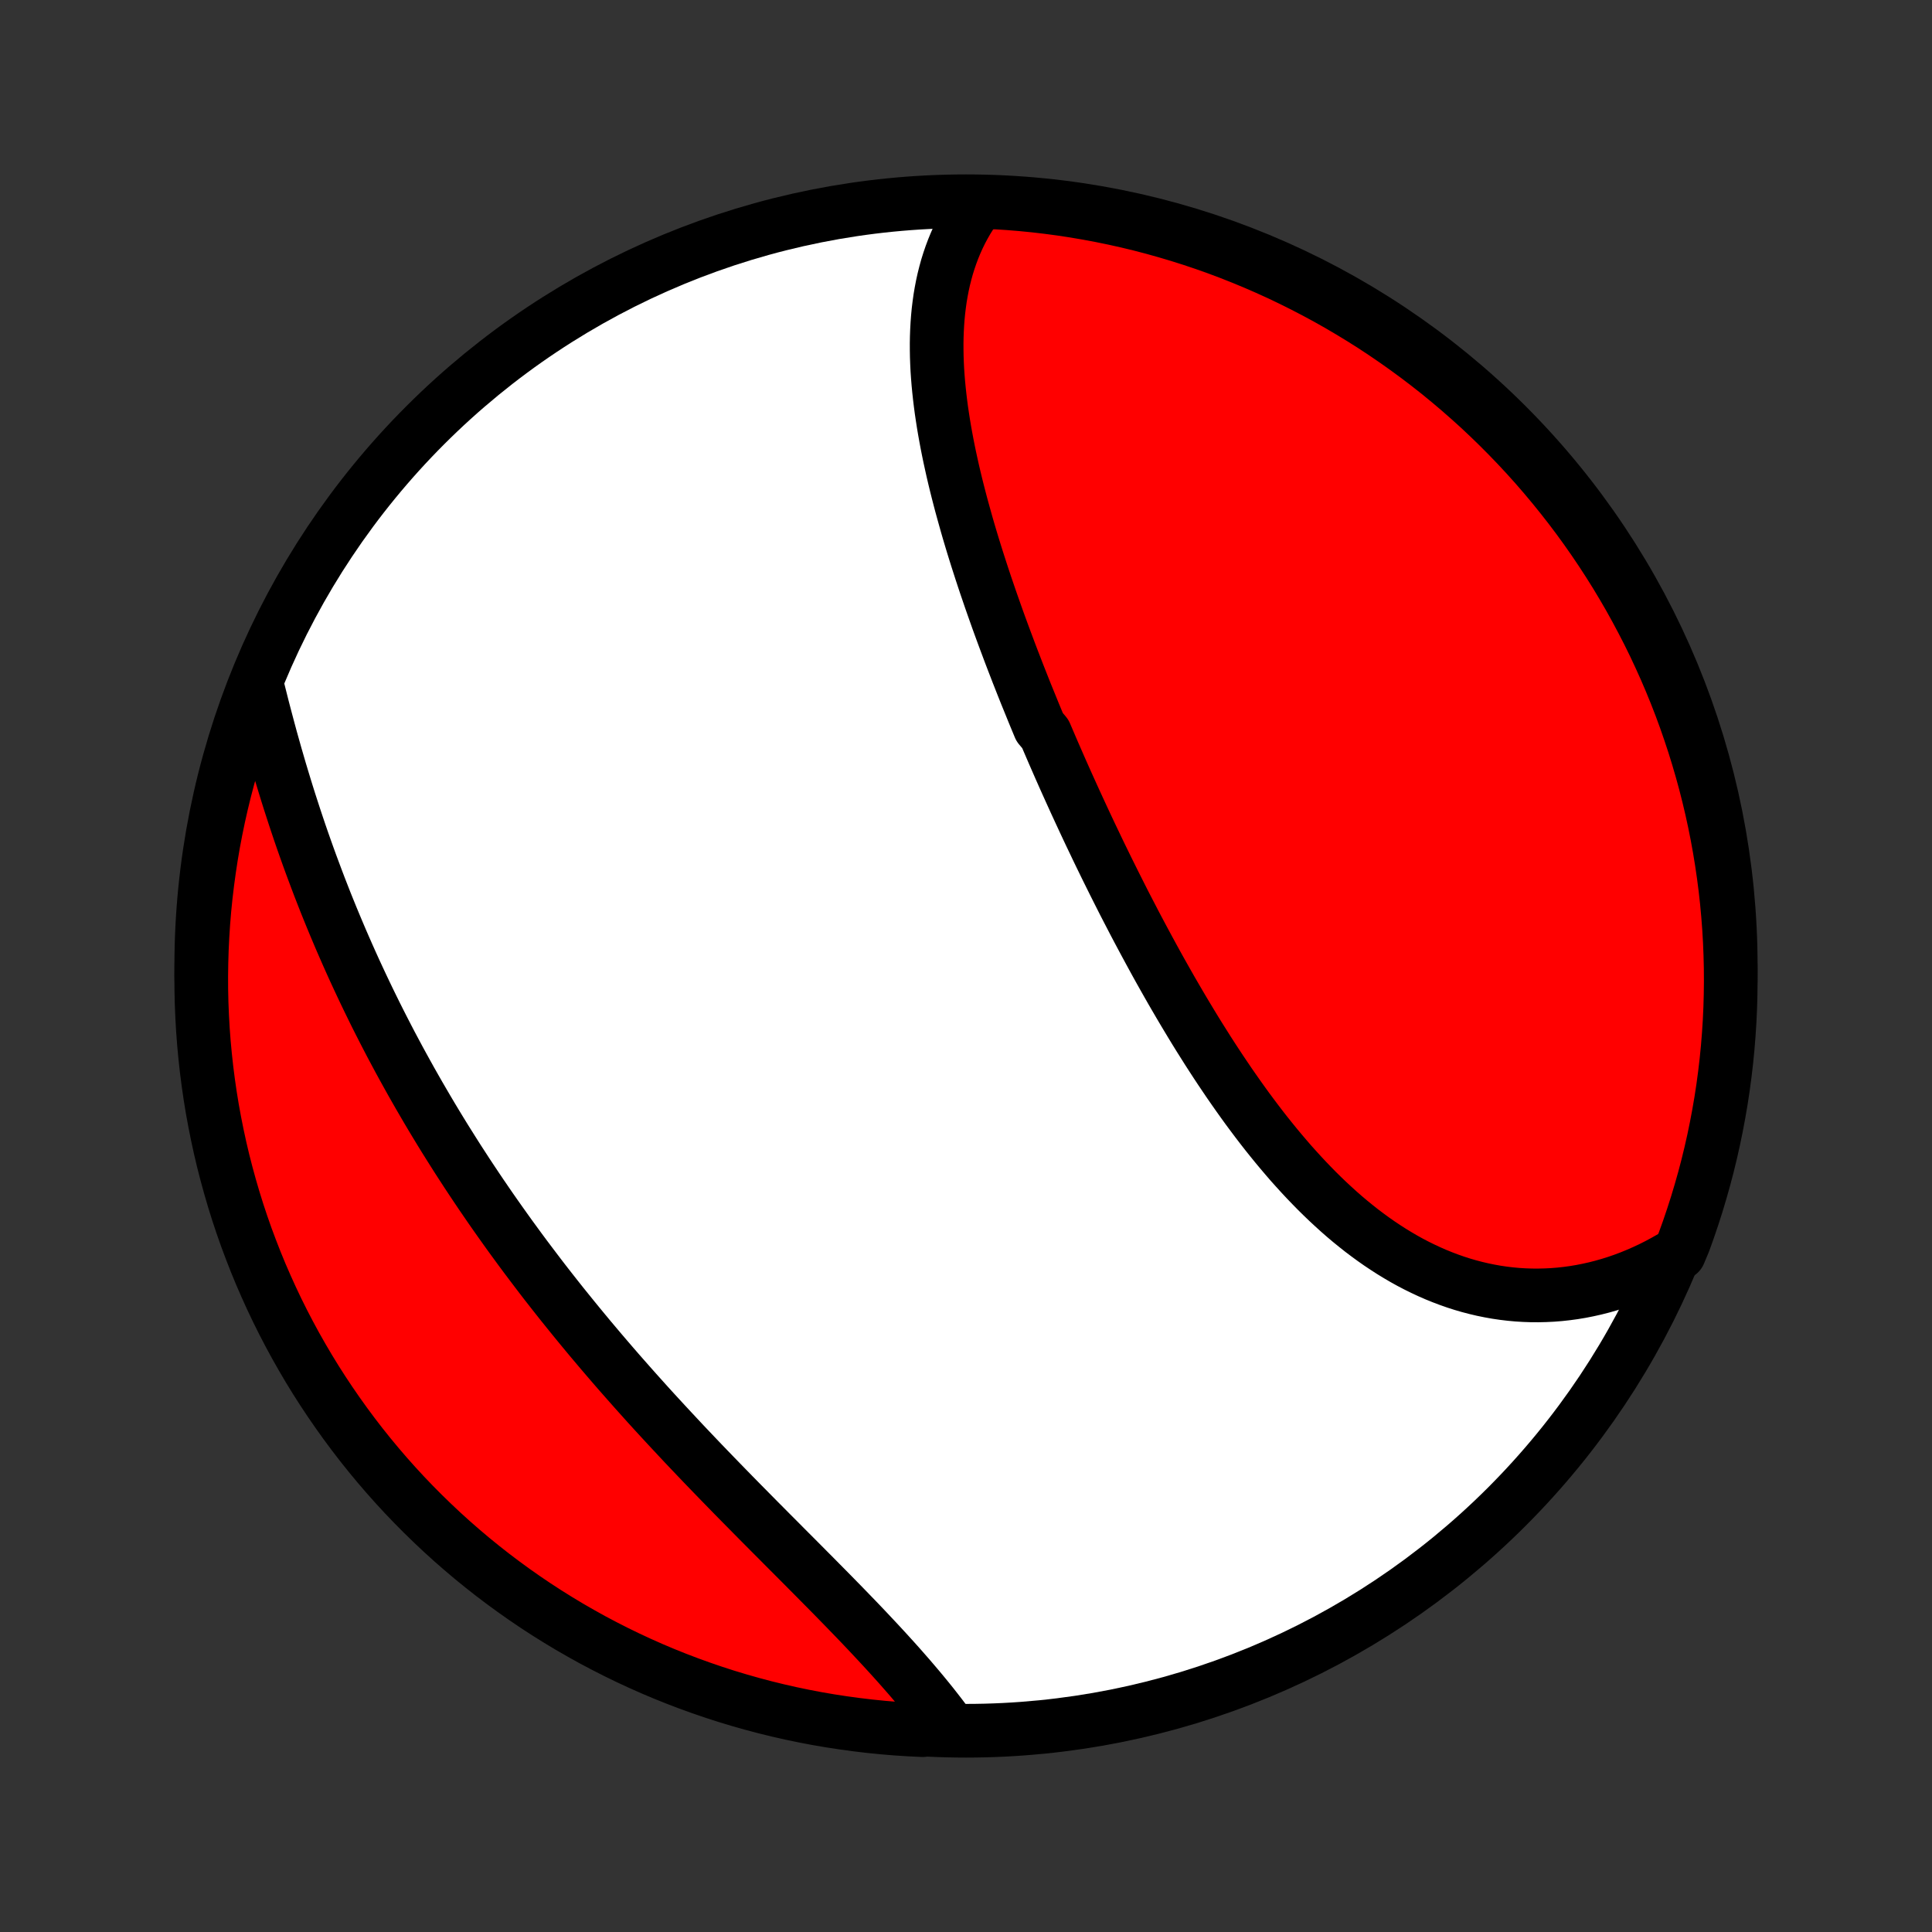 <?xml version="1.0" encoding="utf-8" standalone="no"?>
<!DOCTYPE svg PUBLIC "-//W3C//DTD SVG 1.1//EN"
  "http://www.w3.org/Graphics/SVG/1.1/DTD/svg11.dtd">
<!-- Created with matplotlib (http://matplotlib.org/) -->
<svg height="72pt" version="1.1" viewBox="0 0 72 72" width="72pt" xmlns="http://www.w3.org/2000/svg" xmlns:xlink="http://www.w3.org/1999/xlink">
 <rect x="0" y="0" width="72" height="72" fill="#333333" stroke="none"/>
 <defs>
  <style type="text/css">
*{stroke-linecap:butt;stroke-linejoin:round;}
  </style>
 </defs>
 <g id="figure_1">
  <g id="patch_1">
   <path d="
M0 72
L72 72
L72 0
L0 0
z
" style="fill:none;"/>
  </g>
  <g id="axes_1">
   <g id="PatchCollection_1">
    <defs>
     <path d="
M36 -7.5
C43.558 -7.5 50.808 -10.503 56.153 -15.848
C61.497 -21.192 64.5 -28.442 64.5 -36
C64.5 -43.558 61.497 -50.808 56.153 -56.153
C50.808 -61.497 43.558 -64.5 36 -64.5
C28.442 -64.5 21.192 -61.497 15.848 -56.153
C10.503 -50.808 7.5 -43.558 7.5 -36
C7.5 -28.442 10.503 -21.192 15.848 -15.848
C21.192 -10.503 28.442 -7.5 36 -7.5
z
" id="C0_0_a811fe30f3"/>
     <path d="
M36.467 -64.418
L36.321 -64.217
L36.184 -64.012
L36.054 -63.805
L35.933 -63.594
L35.819 -63.381
L35.713 -63.164
L35.615 -62.946
L35.524 -62.725
L35.44 -62.501
L35.363 -62.276
L35.292 -62.048
L35.229 -61.819
L35.171 -61.587
L35.12 -61.355
L35.075 -61.12
L35.035 -60.884
L35.002 -60.647
L34.973 -60.408
L34.95 -60.168
L34.932 -59.927
L34.919 -59.685
L34.91 -59.441
L34.906 -59.197
L34.907 -58.953
L34.911 -58.707
L34.92 -58.46
L34.932 -58.213
L34.949 -57.966
L34.969 -57.717
L34.993 -57.468
L35.02 -57.219
L35.05 -56.97
L35.083 -56.719
L35.12 -56.469
L35.159 -56.218
L35.201 -55.968
L35.246 -55.716
L35.293 -55.465
L35.343 -55.213
L35.395 -54.962
L35.45 -54.71
L35.506 -54.458
L35.565 -54.206
L35.626 -53.953
L35.689 -53.701
L35.754 -53.449
L35.82 -53.197
L35.889 -52.945
L35.959 -52.693
L36.03 -52.44
L36.103 -52.188
L36.178 -51.936
L36.254 -51.684
L36.332 -51.432
L36.411 -51.18
L36.492 -50.928
L36.573 -50.677
L36.656 -50.425
L36.74 -50.173
L36.826 -49.922
L36.912 -49.67
L37 -49.419
L37.089 -49.167
L37.178 -48.916
L37.269 -48.665
L37.361 -48.414
L37.454 -48.163
L37.548 -47.912
L37.642 -47.661
L37.738 -47.41
L37.835 -47.159
L37.932 -46.908
L38.031 -46.657
L38.13 -46.406
L38.23 -46.155
L38.332 -45.905
L38.434 -45.654
L38.536 -45.403
L38.64 -45.152
L38.744 -44.901
L38.956 -44.65
L39.063 -44.4
L39.171 -44.148
L39.279 -43.898
L39.389 -43.647
L39.499 -43.395
L39.61 -43.144
L39.722 -42.893
L39.835 -42.642
L39.949 -42.39
L40.063 -42.139
L40.179 -41.887
L40.295 -41.636
L40.412 -41.384
L40.53 -41.132
L40.649 -40.88
L40.769 -40.629
L40.889 -40.377
L41.011 -40.124
L41.134 -39.872
L41.257 -39.62
L41.382 -39.368
L41.507 -39.116
L41.634 -38.863
L41.761 -38.611
L41.889 -38.358
L42.019 -38.106
L42.15 -37.854
L42.281 -37.601
L42.414 -37.349
L42.548 -37.097
L42.683 -36.845
L42.819 -36.593
L42.956 -36.341
L43.094 -36.089
L43.234 -35.837
L43.375 -35.586
L43.517 -35.335
L43.66 -35.084
L43.805 -34.834
L43.951 -34.584
L44.098 -34.335
L44.247 -34.086
L44.397 -33.837
L44.548 -33.589
L44.701 -33.342
L44.856 -33.096
L45.011 -32.85
L45.169 -32.605
L45.328 -32.361
L45.488 -32.119
L45.651 -31.877
L45.814 -31.636
L45.98 -31.397
L46.147 -31.159
L46.316 -30.922
L46.486 -30.687
L46.659 -30.454
L46.833 -30.222
L47.009 -29.992
L47.187 -29.764
L47.367 -29.539
L47.549 -29.315
L47.733 -29.094
L47.919 -28.875
L48.106 -28.658
L48.297 -28.445
L48.489 -28.234
L48.683 -28.026
L48.879 -27.822
L49.077 -27.62
L49.278 -27.422
L49.481 -27.227
L49.686 -27.037
L49.893 -26.849
L50.102 -26.666
L50.314 -26.487
L50.528 -26.313
L50.744 -26.142
L50.963 -25.977
L51.183 -25.816
L51.406 -25.66
L51.632 -25.509
L51.859 -25.363
L52.089 -25.223
L52.321 -25.087
L52.554 -24.958
L52.791 -24.834
L53.029 -24.717
L53.269 -24.605
L53.511 -24.499
L53.755 -24.4
L54.001 -24.307
L54.249 -24.22
L54.498 -24.14
L54.749 -24.067
L55.002 -24.001
L55.257 -23.941
L55.512 -23.889
L55.769 -23.843
L56.028 -23.805
L56.287 -23.774
L56.547 -23.75
L56.809 -23.734
L57.071 -23.725
L57.333 -23.724
L57.597 -23.73
L57.861 -23.743
L58.125 -23.764
L58.389 -23.793
L58.654 -23.829
L58.918 -23.873
L59.182 -23.925
L59.446 -23.984
L59.71 -24.051
L59.973 -24.126
L60.235 -24.208
L60.496 -24.298
L60.757 -24.396
L61.016 -24.502
L61.274 -24.615
L61.531 -24.735
L61.786 -24.864
L62.039 -25
L62.291 -25.143
L62.579 -25.294
L62.755 -25.714
L62.922 -26.179
L63.081 -26.648
L63.232 -27.119
L63.374 -27.593
L63.509 -28.07
L63.635 -28.549
L63.752 -29.03
L63.861 -29.513
L63.961 -29.998
L64.053 -30.486
L64.137 -30.974
L64.212 -31.465
L64.278 -31.957
L64.336 -32.45
L64.385 -32.944
L64.425 -33.439
L64.457 -33.934
L64.48 -34.431
L64.494 -34.928
L64.5 -35.425
L64.497 -35.922
L64.485 -36.42
L64.465 -36.917
L64.436 -37.414
L64.398 -37.91
L64.352 -38.407
L64.297 -38.902
L64.233 -39.396
L64.161 -39.889
L64.08 -40.382
L63.991 -40.872
L63.893 -41.362
L63.787 -41.849
L63.672 -42.335
L63.549 -42.819
L63.417 -43.301
L63.277 -43.781
L63.129 -44.258
L62.972 -44.733
L62.808 -45.205
L62.635 -45.675
L62.454 -46.141
L62.265 -46.604
L62.068 -47.064
L61.862 -47.521
L61.65 -47.974
L61.429 -48.424
L61.2 -48.869
L60.964 -49.311
L60.721 -49.749
L60.469 -50.183
L60.211 -50.612
L59.944 -51.037
L59.671 -51.457
L59.39 -51.873
L59.103 -52.283
L58.808 -52.689
L58.506 -53.09
L58.197 -53.485
L57.882 -53.875
L57.56 -54.26
L57.232 -54.639
L56.897 -55.012
L56.555 -55.38
L56.207 -55.742
L55.854 -56.097
L55.494 -56.447
L55.128 -56.791
L54.756 -57.127
L54.379 -57.458
L53.996 -57.782
L53.608 -58.1
L53.214 -58.41
L52.815 -58.714
L52.41 -59.011
L52.001 -59.301
L51.587 -59.584
L51.169 -59.86
L50.745 -60.128
L50.317 -60.389
L49.885 -60.643
L49.449 -60.889
L49.008 -61.127
L48.563 -61.358
L48.115 -61.581
L47.663 -61.797
L47.207 -62.004
L46.748 -62.204
L46.286 -62.395
L45.821 -62.579
L45.352 -62.755
L44.881 -62.922
L44.407 -63.081
L43.93 -63.232
L43.451 -63.374
L42.97 -63.509
L42.487 -63.635
L42.002 -63.752
L41.514 -63.861
L41.026 -63.961
L40.535 -64.053
L40.043 -64.137
L39.55 -64.212
L39.056 -64.278
L38.561 -64.336
L38.066 -64.385
L37.569 -64.425
L37.072 -64.457
z
" id="C0_1_92497b1cca"/>
     <path d="
M9.571 -46.503
L9.642 -46.214
L9.715 -45.925
L9.788 -45.635
L9.864 -45.344
L9.941 -45.053
L10.019 -44.761
L10.098 -44.469
L10.18 -44.177
L10.262 -43.885
L10.347 -43.593
L10.432 -43.3
L10.52 -43.008
L10.609 -42.715
L10.699 -42.423
L10.791 -42.131
L10.885 -41.84
L10.98 -41.548
L11.077 -41.257
L11.175 -40.966
L11.275 -40.676
L11.377 -40.386
L11.48 -40.097
L11.585 -39.808
L11.692 -39.52
L11.8 -39.232
L11.909 -38.945
L12.021 -38.658
L12.133 -38.372
L12.248 -38.087
L12.364 -37.802
L12.482 -37.518
L12.601 -37.235
L12.721 -36.953
L12.844 -36.671
L12.968 -36.389
L13.093 -36.109
L13.22 -35.829
L13.349 -35.55
L13.479 -35.272
L13.611 -34.994
L13.744 -34.717
L13.879 -34.441
L14.015 -34.165
L14.153 -33.891
L14.293 -33.616
L14.434 -33.343
L14.576 -33.07
L14.721 -32.798
L14.866 -32.527
L15.014 -32.256
L15.163 -31.986
L15.313 -31.716
L15.465 -31.448
L15.618 -31.18
L15.774 -30.912
L15.93 -30.645
L16.088 -30.379
L16.248 -30.113
L16.409 -29.848
L16.572 -29.583
L16.737 -29.32
L16.903 -29.056
L17.07 -28.793
L17.24 -28.531
L17.41 -28.269
L17.583 -28.008
L17.757 -27.747
L17.932 -27.487
L18.11 -27.227
L18.288 -26.968
L18.469 -26.709
L18.651 -26.451
L18.834 -26.194
L19.019 -25.936
L19.206 -25.68
L19.394 -25.423
L19.584 -25.167
L19.776 -24.912
L19.969 -24.657
L20.163 -24.402
L20.359 -24.148
L20.557 -23.895
L20.756 -23.642
L20.957 -23.389
L21.16 -23.137
L21.364 -22.885
L21.569 -22.634
L21.776 -22.383
L21.984 -22.132
L22.194 -21.883
L22.405 -21.633
L22.618 -21.384
L22.832 -21.135
L23.047 -20.887
L23.264 -20.64
L23.482 -20.393
L23.701 -20.146
L23.922 -19.9
L24.143 -19.654
L24.366 -19.409
L24.59 -19.165
L24.815 -18.921
L25.041 -18.678
L25.268 -18.435
L25.495 -18.192
L25.724 -17.951
L25.953 -17.71
L26.183 -17.469
L26.414 -17.229
L26.645 -16.99
L26.876 -16.752
L27.108 -16.514
L27.34 -16.276
L27.572 -16.04
L27.805 -15.804
L28.037 -15.569
L28.269 -15.334
L28.502 -15.1
L28.733 -14.867
L28.965 -14.635
L29.195 -14.403
L29.425 -14.172
L29.655 -13.942
L29.883 -13.713
L30.11 -13.484
L30.337 -13.256
L30.561 -13.029
L30.785 -12.803
L31.007 -12.578
L31.227 -12.353
L31.446 -12.129
L31.662 -11.906
L31.877 -11.684
L32.089 -11.463
L32.299 -11.242
L32.506 -11.022
L32.711 -10.803
L32.913 -10.585
L33.112 -10.368
L33.308 -10.152
L33.501 -9.937
L33.69 -9.722
L33.877 -9.509
L34.059 -9.296
L34.239 -9.084
L34.414 -8.874
L34.586 -8.664
L34.754 -8.455
L34.917 -8.247
L35.077 -8.04
L35.232 -7.834
L34.884 -7.63
L34.387 -7.522
L33.891 -7.546
L33.395 -7.578
L32.9 -7.619
L32.406 -7.669
L31.913 -7.728
L31.421 -7.795
L30.931 -7.87
L30.442 -7.954
L29.955 -8.047
L29.47 -8.148
L28.987 -8.258
L28.506 -8.376
L28.027 -8.503
L27.551 -8.638
L27.077 -8.781
L26.606 -8.933
L26.138 -9.093
L25.673 -9.261
L25.211 -9.437
L24.752 -9.621
L24.297 -9.813
L23.845 -10.014
L23.397 -10.222
L22.953 -10.438
L22.513 -10.662
L22.076 -10.893
L21.645 -11.133
L21.217 -11.379
L20.794 -11.634
L20.376 -11.895
L19.962 -12.164
L19.553 -12.441
L19.15 -12.724
L18.751 -13.015
L18.358 -13.312
L17.97 -13.617
L17.587 -13.928
L17.211 -14.246
L16.839 -14.571
L16.474 -14.902
L16.115 -15.24
L15.761 -15.584
L15.414 -15.934
L15.073 -16.29
L14.739 -16.652
L14.411 -17.02
L14.09 -17.394
L13.775 -17.774
L13.467 -18.159
L13.166 -18.55
L12.872 -18.946
L12.585 -19.347
L12.305 -19.753
L12.032 -20.164
L11.766 -20.58
L11.508 -21.001
L11.258 -21.426
L11.014 -21.856
L10.779 -22.29
L10.551 -22.728
L10.331 -23.17
L10.119 -23.616
L9.915 -24.066
L9.718 -24.519
L9.53 -24.976
L9.35 -25.437
L9.177 -25.9
L9.013 -26.367
L8.857 -26.837
L8.71 -27.309
L8.571 -27.784
L8.44 -28.262
L8.317 -28.741
L8.203 -29.224
L8.098 -29.708
L8.001 -30.194
L7.912 -30.681
L7.832 -31.171
L7.761 -31.662
L7.698 -32.154
L7.644 -32.648
L7.598 -33.142
L7.561 -33.637
L7.533 -34.133
L7.513 -34.63
L7.502 -35.127
L7.5 -35.624
L7.507 -36.122
L7.522 -36.619
L7.546 -37.116
L7.578 -37.613
L7.619 -38.109
L7.669 -38.605
L7.728 -39.1
L7.795 -39.594
L7.87 -40.087
L7.954 -40.579
L8.047 -41.069
L8.148 -41.558
L8.258 -42.045
L8.376 -42.53
L8.503 -43.013
L8.638 -43.494
L8.781 -43.973
L8.933 -44.449
L9.093 -44.923
L9.261 -45.394
z
" id="C0_2_c3a2ca4eaf"/>
    </defs>
    <g clip-path="url(#p1bffca34e9)">
     <use style="fill:#ffffff;stroke:#000000;stroke-width:2.0;" x="0.0" xlink:href="#C0_0_a811fe30f3" y="72.0"/>
    </g>
    <g clip-path="url(#p1bffca34e9)">
     <use style="fill:#ff0000;stroke:#000000;stroke-width:2.0;" x="0.0" xlink:href="#C0_1_92497b1cca" y="72.0"/>
    </g>
    <g clip-path="url(#p1bffca34e9)">
     <use style="fill:#ff0000;stroke:#000000;stroke-width:2.0;" x="0.0" xlink:href="#C0_2_c3a2ca4eaf" y="72.0"/>
    </g>
   </g>
  </g>
 </g>
 <defs>
  <clipPath id="p1bffca34e9">
   <rect height="72.0" width="72.0" x="0.0" y="0.0"/>
  </clipPath>
 </defs>
</svg>
